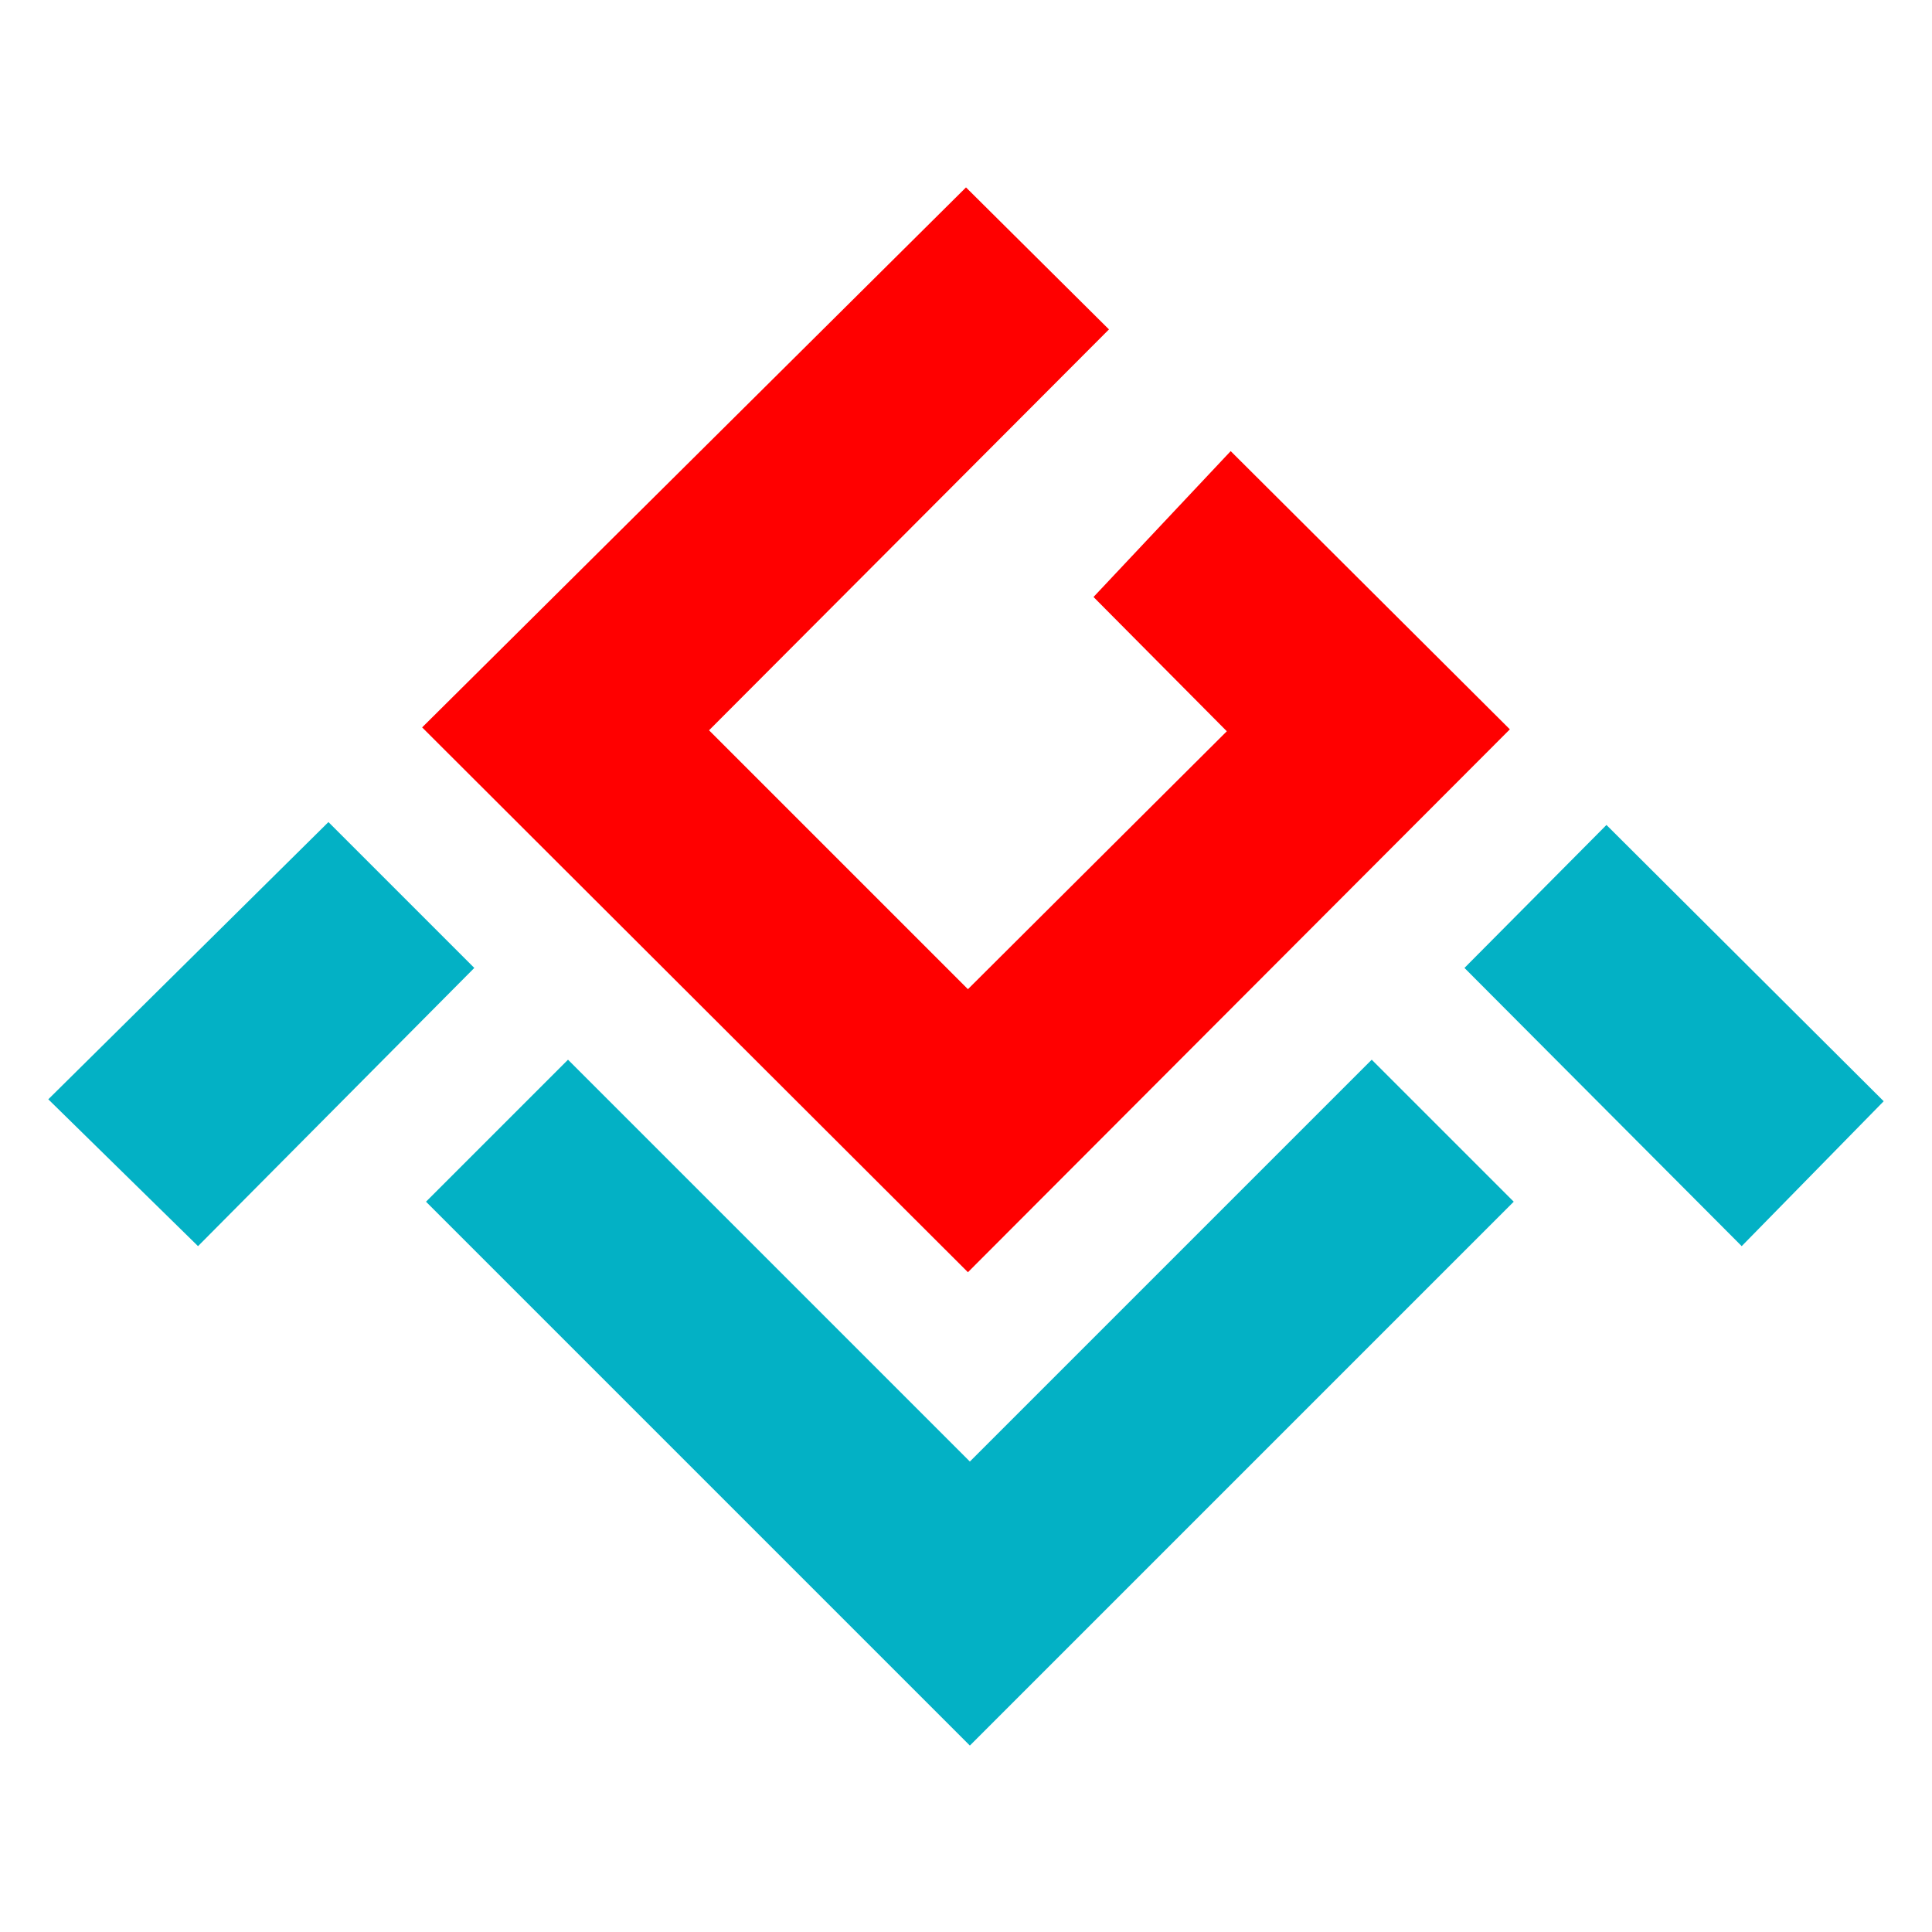 <svg xmlns="http://www.w3.org/2000/svg" version="1" viewBox="0 0 200 200"><path fill="#03b1c5" d="M142 109.7l-41.6 41.6-41.6-41.6-14.7 14.7 56.3 56.3 14.7-14.7 41.6-41.6-14.7-14.7zm24.3-24.3l-14.7 14.8 28.7 28.8 14.7-15-28.7-28.6zM34 85.1L5 113.8 20.5 129l28.6-28.8L34 85.1z"/><path fill="red" d="M127.4 46.7l-14.2 15.1L127 75.7l-26.8 26.7-26.8-26.8 41.4-41.5L100 19.4 43.7 75.3l56.5 56.4 56.1-56.2z"/></svg>